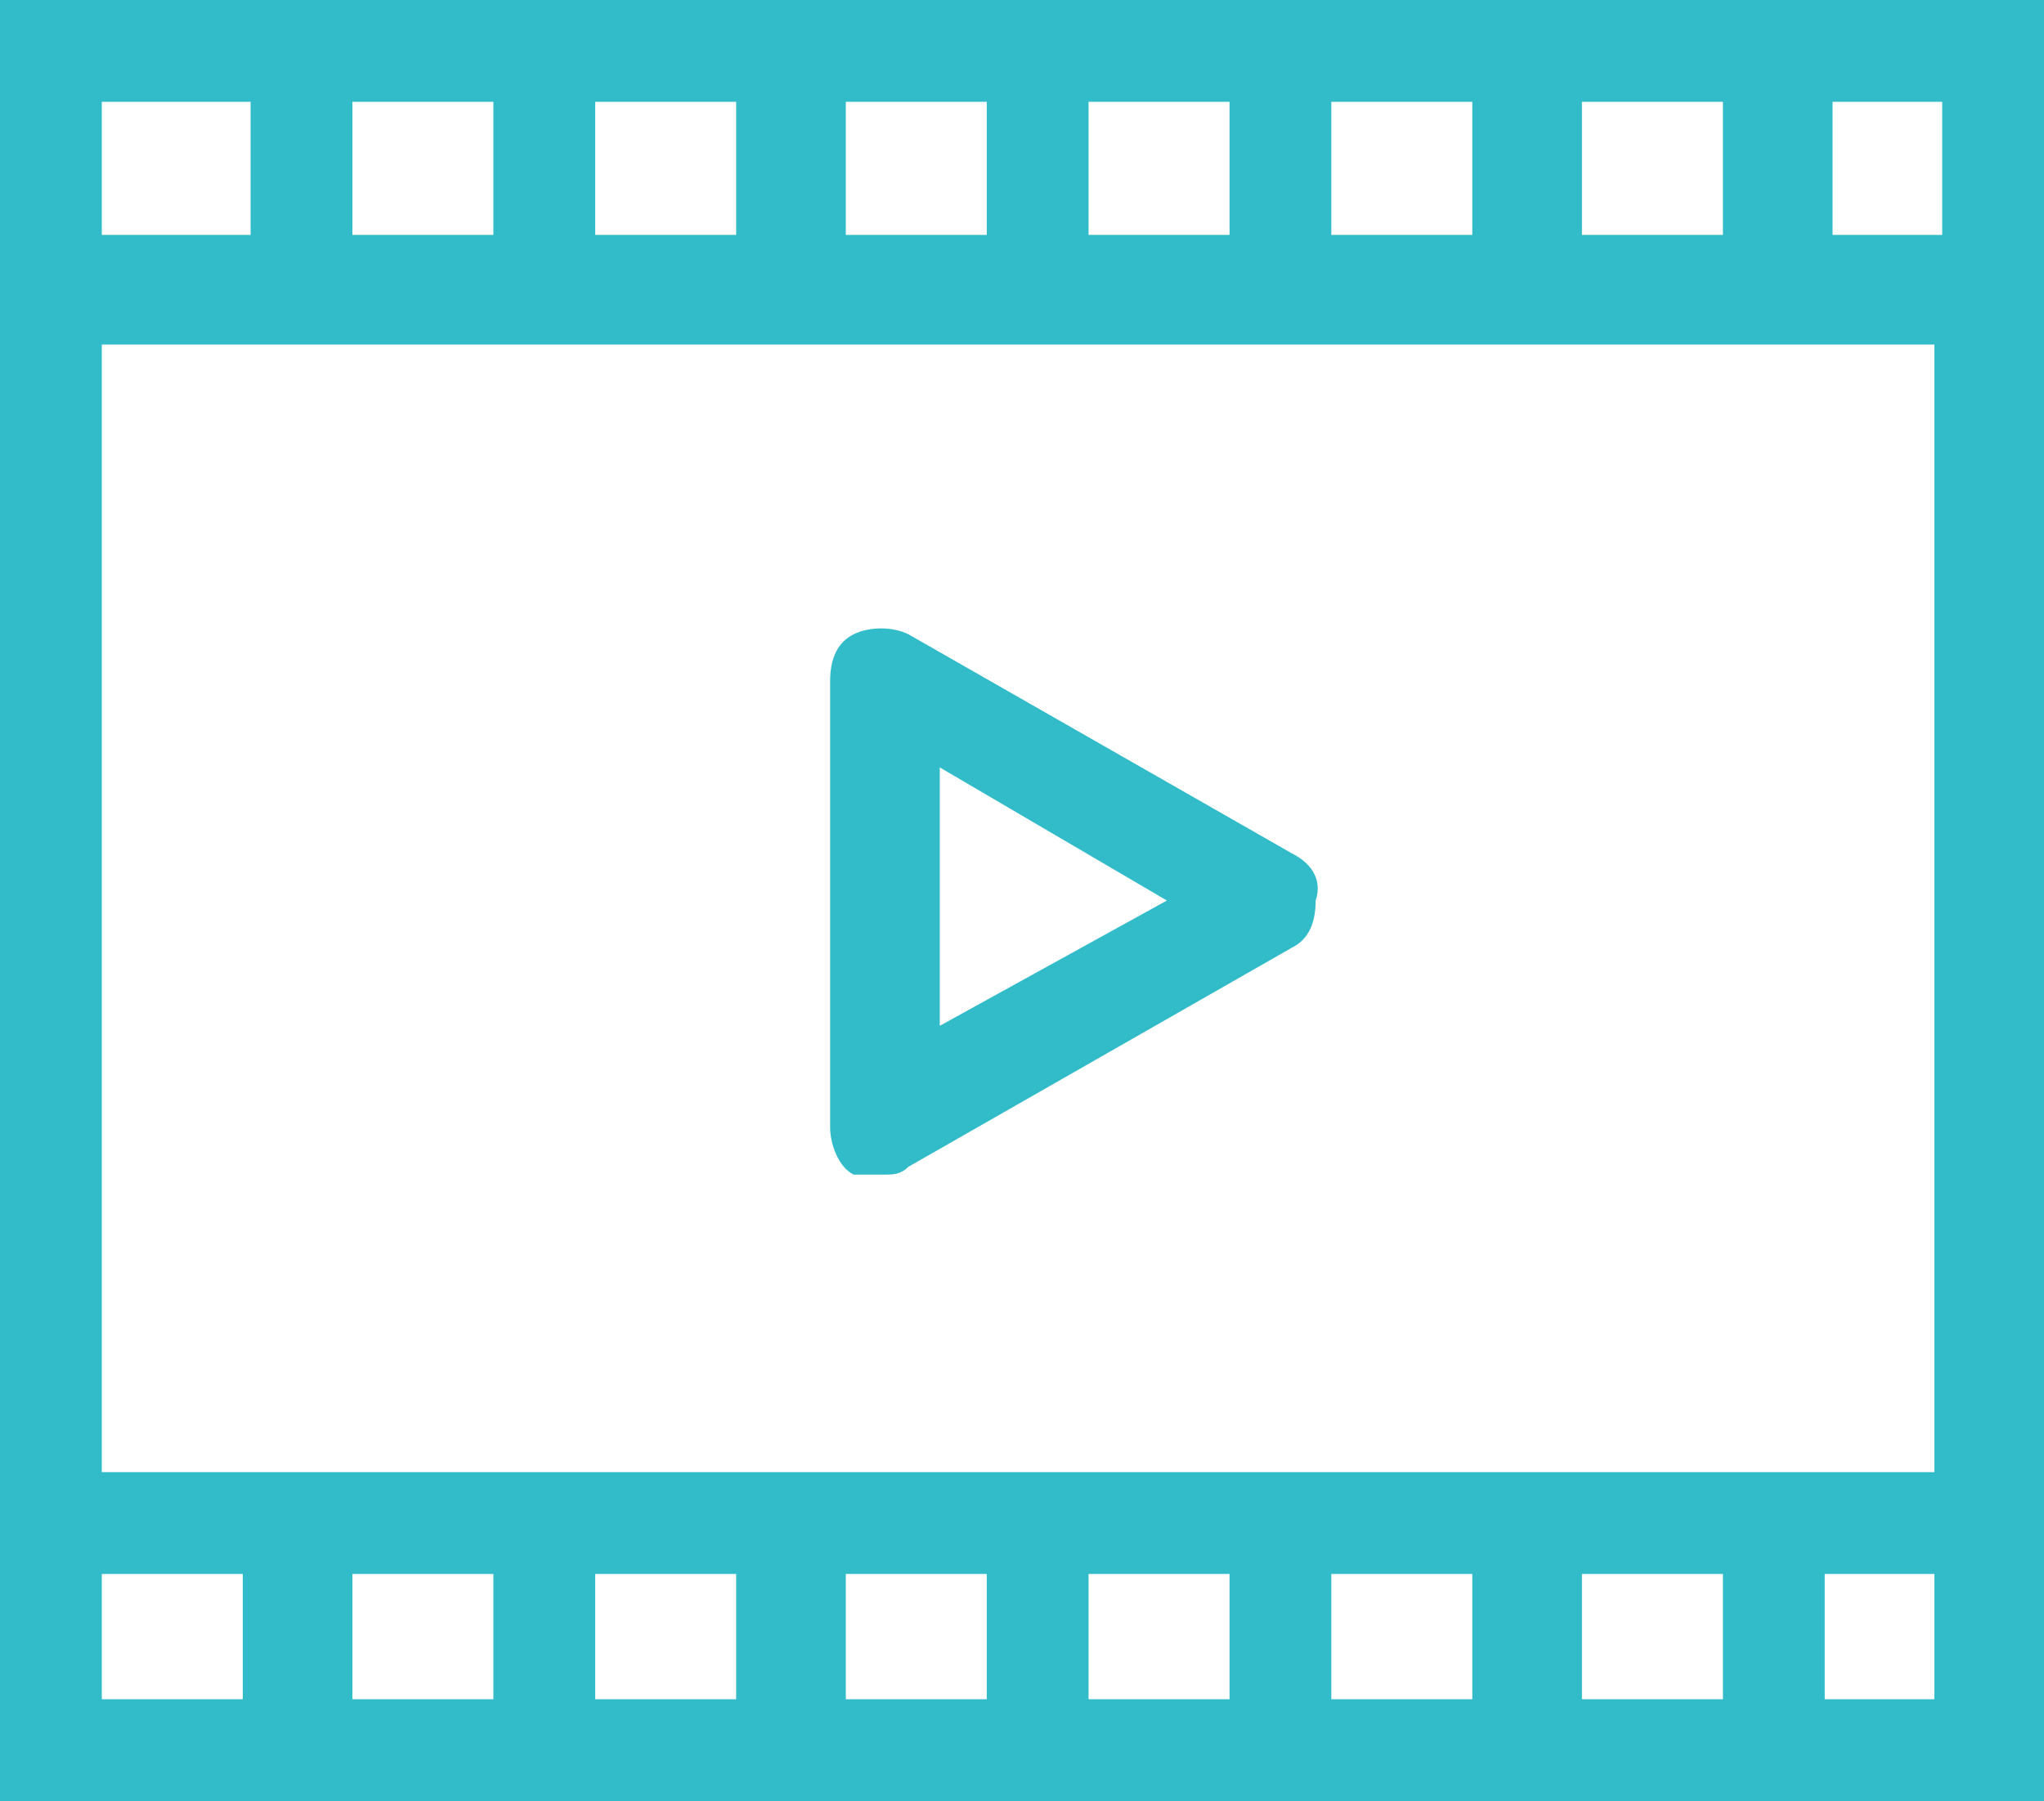 <?xml version="1.0" encoding="utf-8"?>
<!-- Generator: Adobe Illustrator 24.2.1, SVG Export Plug-In . SVG Version: 6.00 Build 0)  -->
<svg version="1.1" id="圖層_1" xmlns="http://www.w3.org/2000/svg" xmlns:xlink="http://www.w3.org/1999/xlink" x="0px" y="0px"
	 viewBox="0 0 26.1 23" style="enable-background:new 0 0 26.1 23;" xml:space="preserve">
<style type="text/css">
	.st0{fill:#32BCC9;}
</style>
<g>
	<path class="st0" d="M0,0v23h26.1V0H0z M24.8,3h-1.4V1H22v2h-1.8V1.3h4.6V3z M6.3,20.1v1.6H4.5v-1.6H6.3z M7.6,20.1h1.8v1.6H7.6
		V20.1z M10.8,20.1h1.8v1.6h-1.8V20.1z M13.9,20.1h1.8v1.6h-1.8V20.1z M17,20.1h1.8v1.6H17V20.1z M20.2,20.1H22v1.6h-1.8V20.1z
		 M1.3,18.8l0-14.4h23.4v14.4H1.3z M17,3V1.3h1.8V3H17z M15.7,3h-1.8V1.3h1.8V3z M12.6,3h-1.8V1.3h1.8V3z M9.4,3H7.6V1.3h1.8V3z
		 M6.3,3H4.5V1.3h1.8V3z M3.2,1.3V3H1.3l0-1.7H3.2z M1.3,20.1h1.8v1.6H1.3L1.3,20.1z M23.3,21.7v-1.6h1.4v1.6H23.3z"/>
	<path class="st0" d="M16.5,10.9l-4.9-2.8c-0.2-0.1-0.5-0.1-0.7,0c-0.2,0.1-0.3,0.3-0.3,0.6v5.7c0,0.2,0.1,0.5,0.3,0.6
		C11,15,11.1,15,11.3,15c0.1,0,0.2,0,0.3-0.1l4.9-2.8c0.2-0.1,0.3-0.3,0.3-0.6C16.9,11.2,16.7,11,16.5,10.9z M12,13.1V9.8l2.9,1.7
		L12,13.1z"/>
</g>
</svg>
